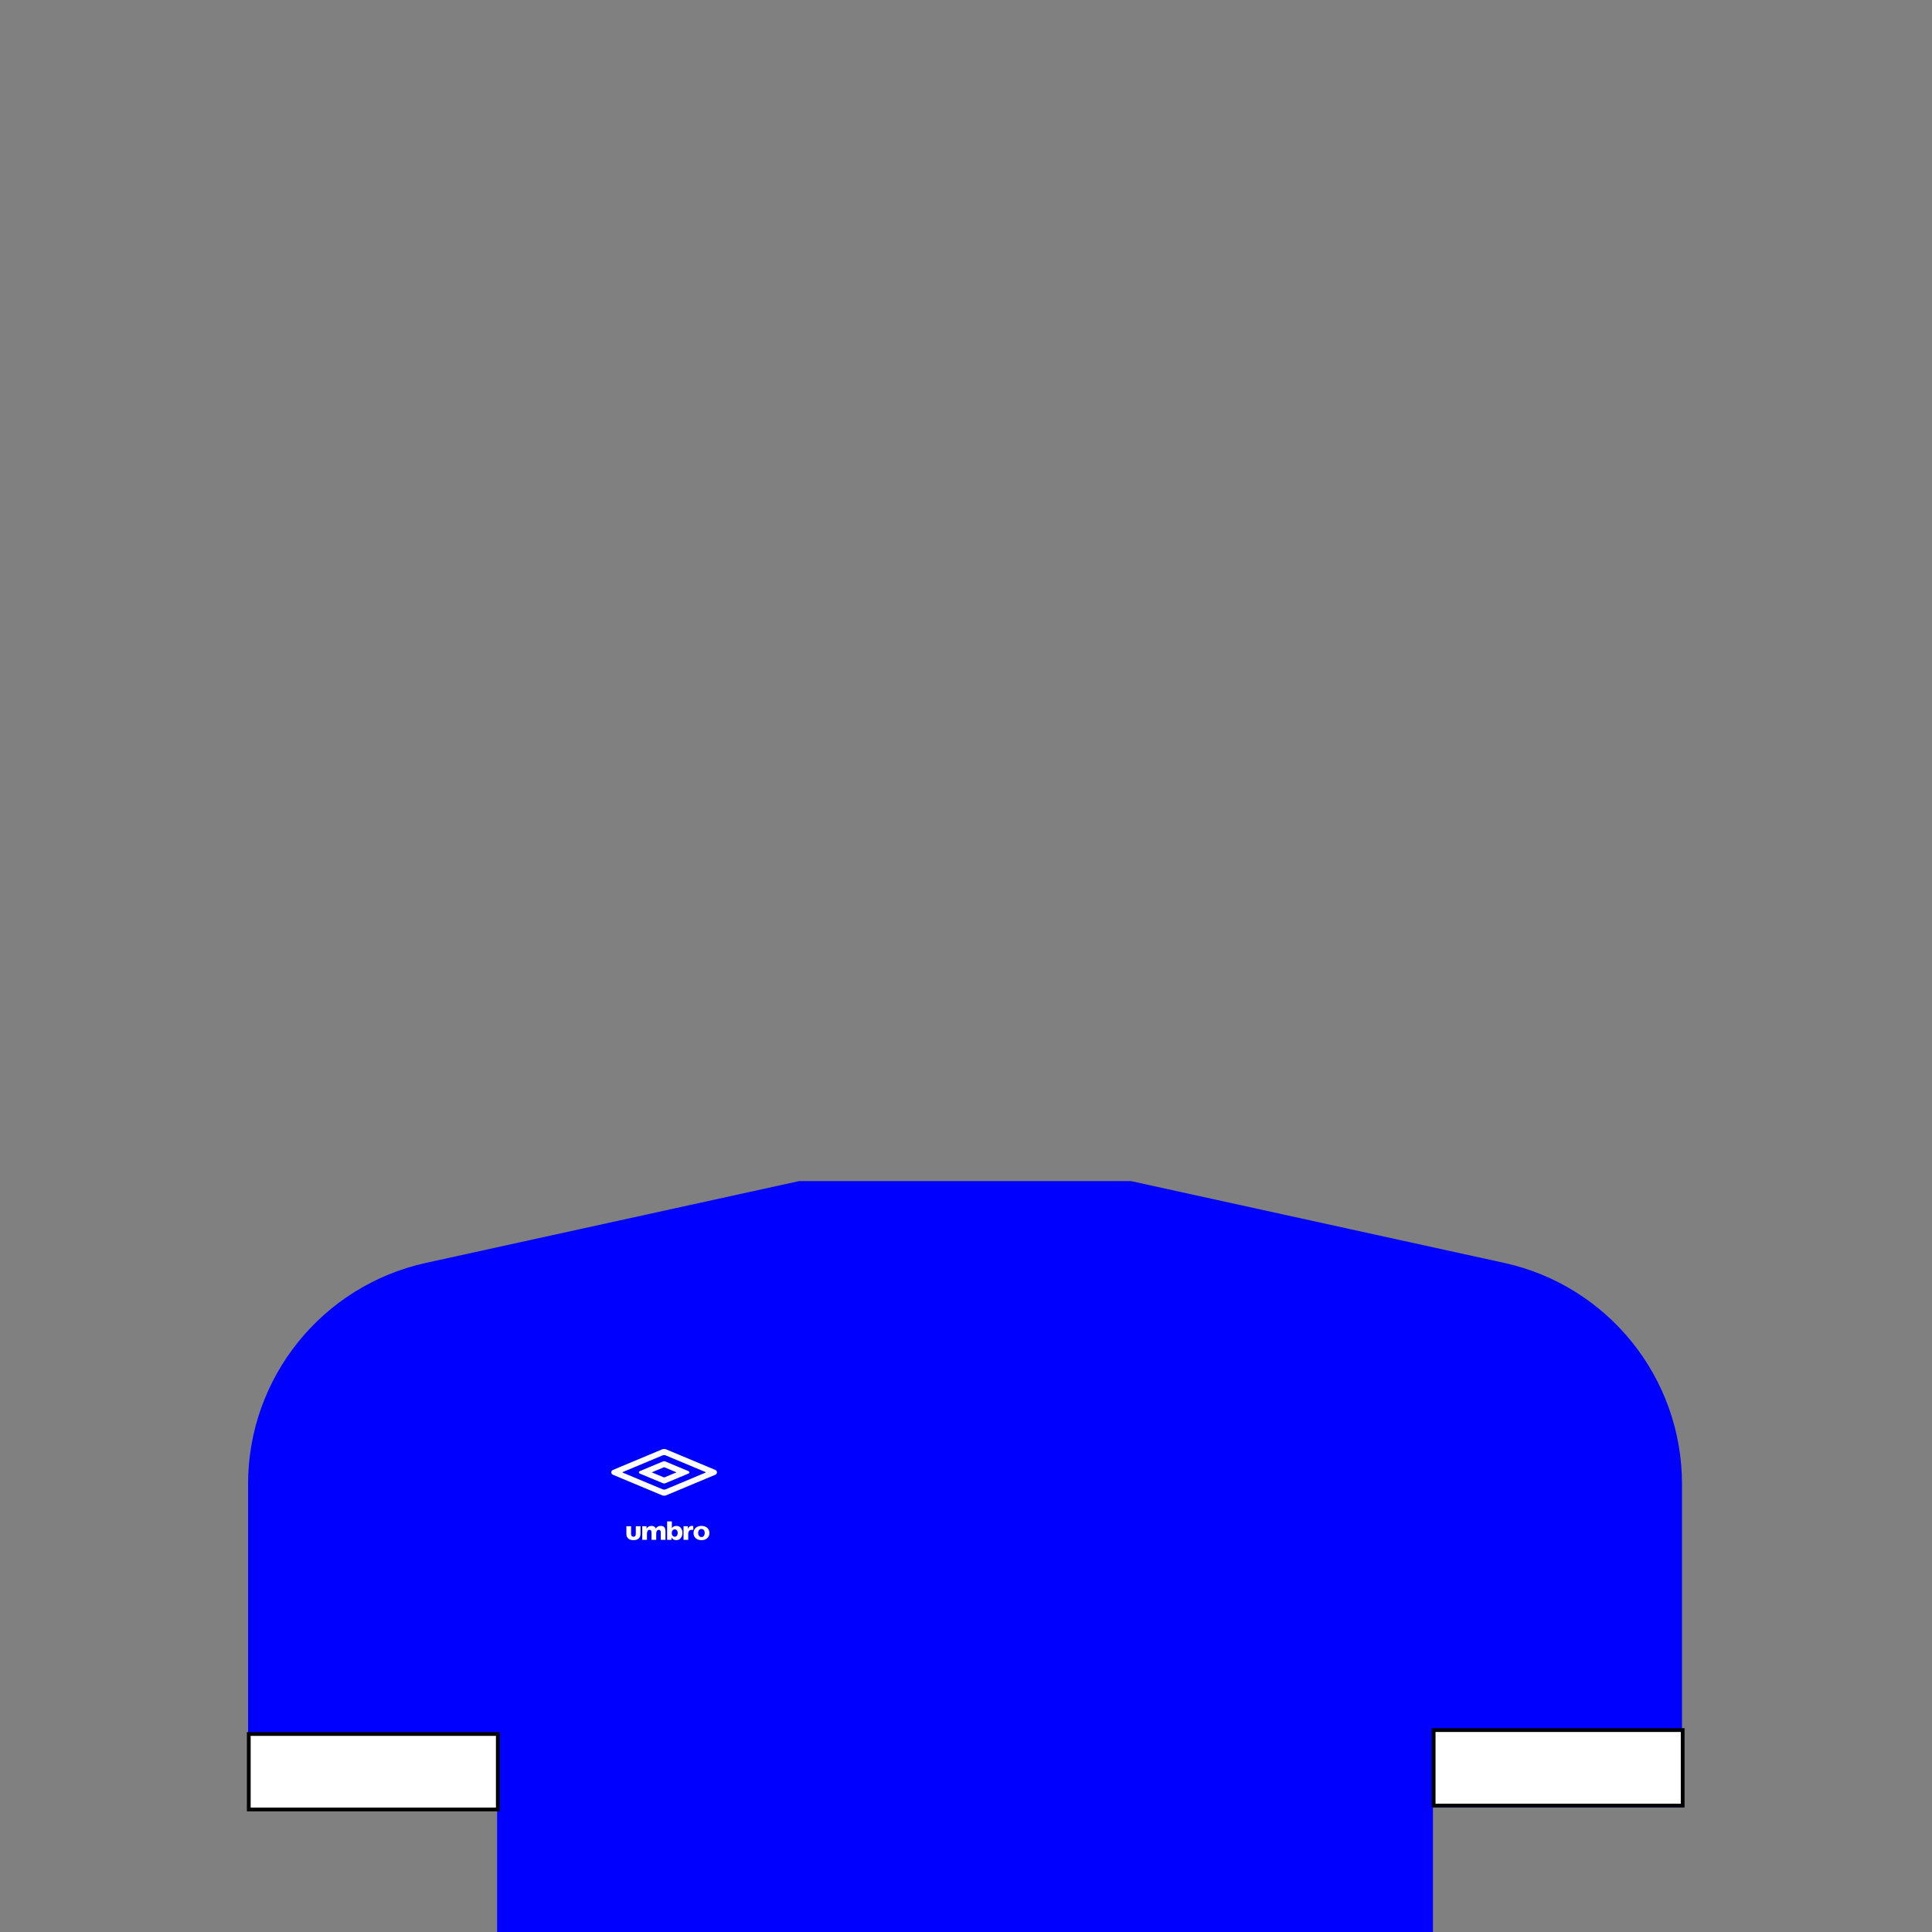 <svg width="512" height="512" xmlns="http://www.w3.org/2000/svg">

    <rect width="100%" height="100%" fill="#808080" stroke="none"/>

    <g id="shirt">
        <g id="chest">
            <path fill="#0000ff" d="m255.742,313.009l44,0l98.846,21.665c27.533,6.035 47.154,30.421 47.154,58.609l0,85.726l-66,0l0,33l-124,0l-124,0l0,-33l-66,0l0,-85.726c0,-28.187 19.621,-52.574 47.154,-58.609l98.846,-21.665l44,0z"/>
        </g>
        <g id="left-sleeve">
            <path d="m131.929,479.525l-66,0l0,-20l66,0l0,20z" fill="#0000ff"/>
        </g>
        <g id="right-sleeve">
            <path fill="#0000ff" d="m379.927,458.492l66,0l0,20l-66,0l0,-20z"/>
        </g>
    </g>
    <path d="m175.89,391.513c0.061,0.025 0.16,0.025 0.22,0l3.091,-1.293c0.044,-0.019 0.044,-0.048 0,-0.066l-3.091,-1.294c-0.061,-0.025 -0.16,-0.025 -0.22,0l-3.092,1.294c-0.043,0.018 -0.043,0.047 0,0.066l3.092,1.293zm6.612,-1.626c0.114,0.051 0.193,0.165 0.193,0.299c0,0.135 -0.08,0.249 -0.194,0.3l-6.259,2.617c-0.132,0.057 -0.35,0.057 -0.484,0l-6.258,-2.617c-0.116,-0.051 -0.196,-0.165 -0.196,-0.3c0,-0.134 0.08,-0.249 0.196,-0.299l6.258,-2.617c0.134,-0.057 0.351,-0.057 0.484,0l6.26,2.617zm7.093,-0.328c0.241,0.107 0.405,0.347 0.405,0.627c0,0.281 -0.167,0.521 -0.408,0.628l-13.086,5.472c-0.278,0.116 -0.735,0.116 -1.013,0l-13.084,-5.472c-0.241,-0.106 -0.409,-0.347 -0.409,-0.628c0,-0.28 0.168,-0.521 0.409,-0.627l13.084,-5.472c0.278,-0.116 0.734,-0.116 1.013,0l13.089,5.472zm-13.969,-3.881l-10.512,4.396c-0.147,0.062 -0.147,0.163 0,0.225l10.512,4.396c0.207,0.087 0.543,0.087 0.748,0l10.513,-4.396c0.147,-0.062 0.147,-0.163 0,-0.225l-10.513,-4.396c-0.205,-0.085 -0.542,-0.085 -0.748,0" fill="#ffffff" id="svg_11"/>
    <path d="m166,404.461l0,2.045c0,1.158 0.814,1.651 1.869,1.651c1.054,0 1.87,-0.493 1.87,-1.651l0,-2.045l-1.247,0l0,1.944c0,0.445 -0.109,0.845 -0.623,0.845c-0.513,0 -0.623,-0.4 -0.623,-0.845l0,-1.944l-1.246,0m19.013,1.819c0,-0.628 0.353,-1.087 0.875,-1.087c0.554,0 0.867,0.475 0.867,1.029c0,0.67 -0.329,1.119 -0.867,1.119c-0.475,0 -0.875,-0.451 -0.875,-1.061m0.887,-1.902c-1.193,0 -2.103,0.693 -2.103,1.893c0,1.192 0.909,1.887 2.103,1.887c1.192,0 2.102,-0.695 2.102,-1.887c0,-1.2 -0.909,-1.893 -2.102,-1.893m-10.815,-0.001c-0.513,0 -0.991,0.208 -1.283,0.695c-0.194,-0.473 -0.617,-0.695 -1.13,-0.695c-0.569,0 -1.068,0.23 -1.319,0.75l-0.014,0l0,-0.666l-1.137,0l0,3.613l1.248,0l0,-1.526c0,-0.777 0.263,-1.131 0.707,-1.131c0.354,0 0.5,0.306 0.5,0.715l0,1.942l1.248,0l0,-1.526c0,-0.777 0.263,-1.131 0.707,-1.131c0.354,0 0.5,0.306 0.5,0.715l0,1.942l1.248,0l0,-2.129c0,-0.978 -0.237,-1.568 -1.277,-1.568m3.73,2.873c-0.435,0 -0.798,-0.413 -0.798,-0.965c0,-0.566 0.318,-0.987 0.798,-0.987c0.507,0 0.791,0.435 0.791,0.936c0,0.602 -0.298,1.016 -0.791,1.016m0.495,-2.875c-0.5,0 -0.923,0.145 -1.242,0.547l-0.014,0l0,-1.743l-1.255,0l0,4.892l1.151,0l0,-0.645l0.014,0c0.16,0.402 0.666,0.729 1.242,0.729c1.075,0 1.651,-0.889 1.651,-1.957c0,-0.874 -0.548,-1.823 -1.546,-1.823m2.989,0.751l-0.014,0l0,-0.666l-1.138,0l0,3.613l1.248,0l0,-1.526c0,-0.708 0.327,-1.131 0.909,-1.131c0.146,0 0.281,0 0.42,0.043l0.001,-1.051c-0.112,-0.017 -0.238,-0.03 -0.36,-0.03c-0.542,0 -0.853,0.291 -1.068,0.748" fill="#ffffff" fill-rule="evenodd" id="svg_23"/>
    <g id="sleeves">
        <g>
            <path stroke="null" d="m131.929,479.525l-66,0l0,-20l66,0l0,20z" fill="#ffffff"/>
        </g>
        <g>
            <path stroke="null" fill="#ffffff" d="m379.927,458.492l66,0l0,20l-66,0l0,-20z"/>
        </g>
    </g>
</svg>